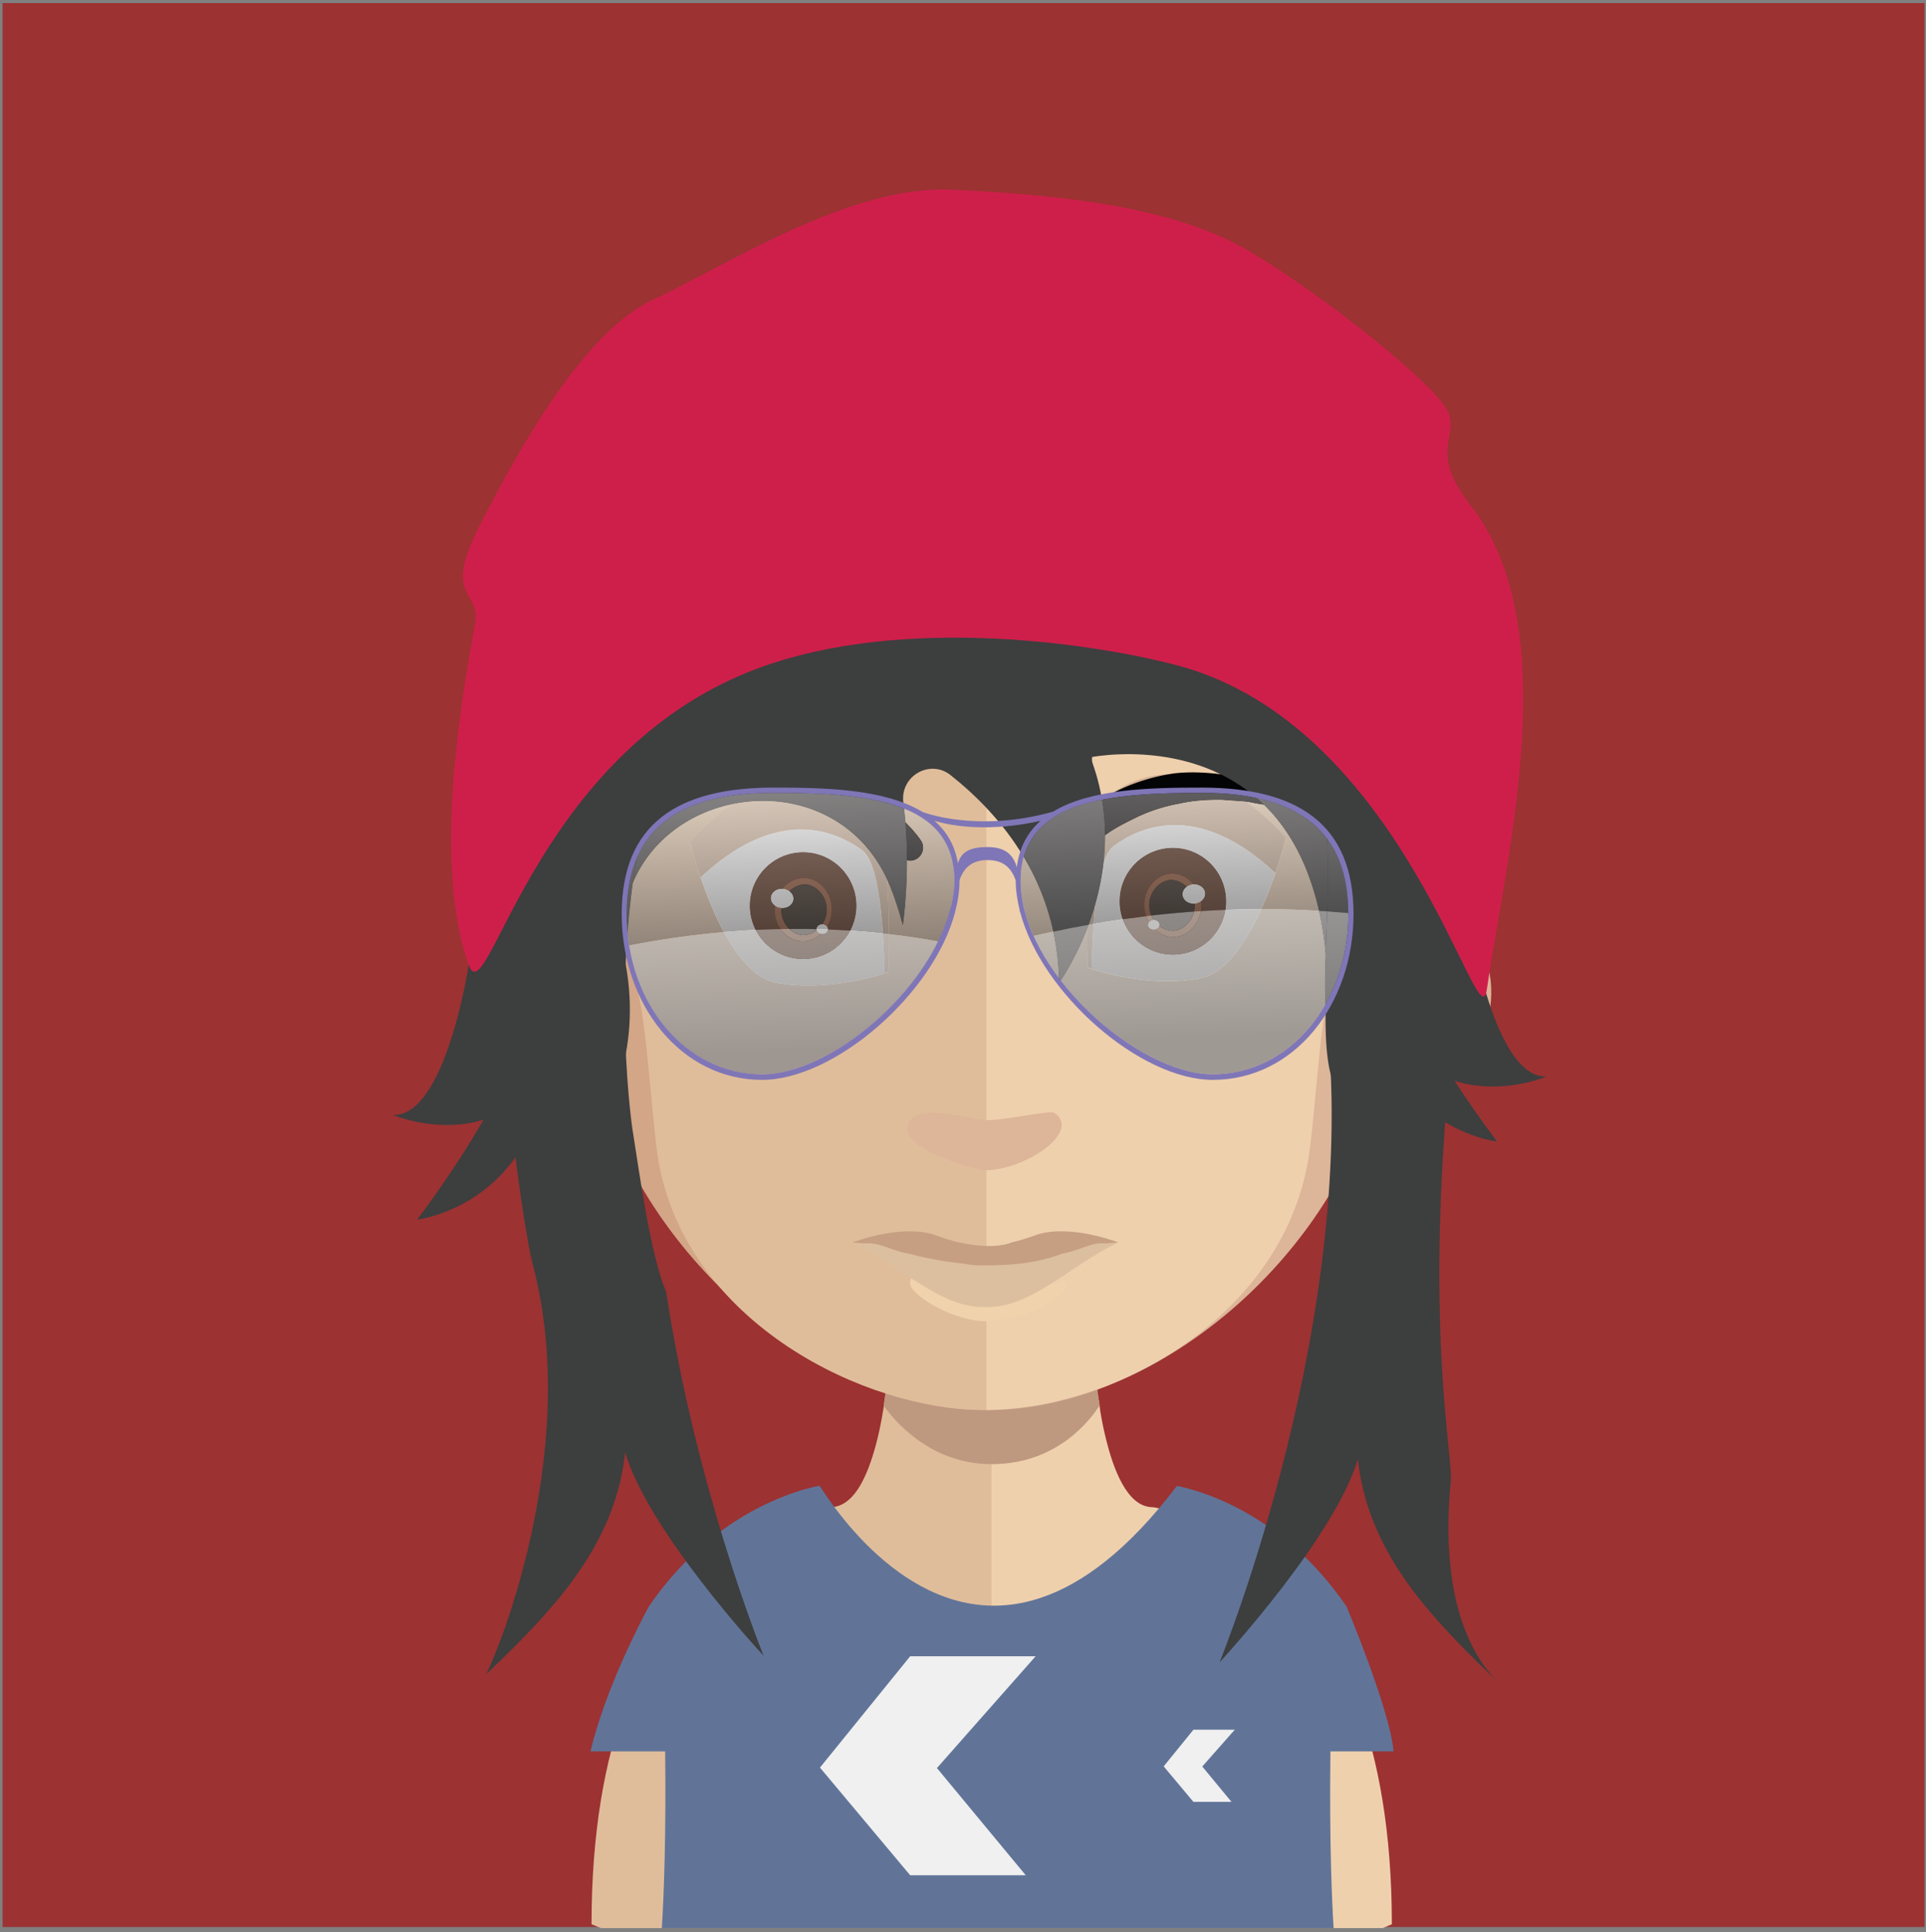 <svg viewBox="0 0 300 301" xmlns="http://www.w3.org/2000/svg" fill-rule="evenodd" clip-rule="evenodd" stroke-linejoin="round" stroke-miterlimit="1.414"><rect x="0" y="0" width="300" height="301" fill="#808080" stroke="none"/><path fill="#9c3232" fill-rule="nonzero" d="M.399.48H299.77v299.7H.399z"/><path d="M154.34 187.73v112.62H93.62c-.99-.39-1.48-.59-1.48-.59 0-14.38 2.1-25.59 5.3-34.33 7.73-21.09 21.88-27.79 28.4-29.81 2.13-.67 3.45-.83 3.45-.83.23 0 .45-.02.67-.05 1.91-.31 3.46-1.98 4.71-4.64.92-1.97 1.7-4.49 2.33-7.4.25-1.14.45-2.29.65-3.53.29-2.08.58-4.26.84-6.54.09-1.39.24-2.73.39-4.17.54-6.89.69-14.43.69-21.57 0 0 8.16.84 14.77.84z" fill="#e0bd9a" fill-rule="nonzero"/><path d="M216.8 299.76s-.54.2-1.43.59h-61.03V187.73h.15c6.57 0 14.83-.84 14.83-.84 0 7.09.14 14.53.69 21.42.15 1.35.3 2.73.39 4.07.25 2.38.55 4.61.89 6.7v.04c.1.95.3 1.79.45 2.68.6 2.93 1.33 5.51 2.2 7.57 1.1 2.58 2.42 4.37 4.03 5.08.52.23 1.06.34 1.63.34 0 0 2.34.29 5.84 1.66 7.15 2.81 19.16 10.18 26.05 28.98 3.21 8.74 5.31 19.95 5.31 34.33z" fill="#efd0ad" fill-rule="nonzero"/><clipPath id="a"><path d="M137.64 208.18h33.65v19.9h-33.65z"/></clipPath><g clip-path="url(#a)"><path d="M171.29 218.87v.05c-1.53 2.36-6.67 9.16-16.85 9.16h-.09c-9.64-.05-15.27-7.05-16.71-9.12.3-2.06.6-4.23.84-6.5.1-1.33.25-2.71.4-4.14 4.69 1.19 9.83 1.92 15.27 2.02h.2c5.63-.1 10.82-.88 15.66-2.17.15 1.34.3 2.71.4 4.04.24 2.37.54 4.59.88 6.66z" fill="#be987f" fill-rule="nonzero"/></g><path d="M153.65 59.39c-64.33 0-64.68 53.95-61.81 89.27-4.4-8.37-17.49-5.81-16.41 7.39 1.04 12.71 19.75 19.19 19.22 17.79 9.75 26.12 35.53 45.81 59 45.81h.5V59.39h-.5z" fill="#d2a686" fill-rule="nonzero"/><path d="M79.53 150.48c3.17-5.12 8.11-2.9 9.29-1.77 1.29 1.23 2.33 2.81 1.54 5.81-.45 1.73-2.23 1.88-1.83 4.44.49 2.9 1.83 3.05 2.62 3.74.74.64 1.68 1.14 2.12 2.37.5 1.23.54 2.51.3 3.64-.5 2.07-3.51.4-5.54-.49-1.33-.64-5.58-4.24-6.67-5.42-2.67-3.05-3.95-8.97-1.83-12.32z" fill="#ac8774" fill-rule="nonzero"/><path d="M154 59.39c64.34 0 64.68 53.95 61.87 89.27 4.39-8.37 17.44-5.81 16.35 7.39-.99 12.71-19.73 19.19-19.22 17.79-9.49 26.12-35.53 45.81-59 45.81h-.35l-.14-160.26h.49z" fill="#ddb598" fill-rule="nonzero"/><path d="M228.12 150.48c-3.16-5.12-8.05-2.9-9.29-1.77-1.28 1.23-2.27 2.81-1.53 5.81.44 1.73 2.22 1.88 1.83 4.44-.5 2.9-1.83 3.05-2.57 3.74-.74.64-1.73 1.14-2.18 2.37-.44 1.23-.54 2.51-.29 3.64.49 2.07 3.5.4 5.53-.49 1.38-.64 5.58-4.24 6.67-5.42 2.72-3.05 3.95-8.97 1.83-12.32z" fill="#ac8774" fill-rule="nonzero"/><path d="M153.15 74.61c-21.15 0-36.67 6.16-46.01 18.28-13.09 17-12.6 42.91-7.8 61.53 1.48 5.72 2.27 21.04 3.26 26.66 4.59 25.17 32.31 38.57 50.55 38.57h.49V74.61h-.49z" fill="#e0bd9a" fill-rule="nonzero"/><path d="M199.1 92.94c-9.29-12.07-24.61-18.23-45.46-18.33v145.04c20.85-.24 45.81-14.92 50.06-38.57 1.04-5.62 1.78-20.94 3.26-26.66 4.84-18.57 5.34-44.43-7.86-61.48z" fill="#efd0ad" fill-rule="nonzero"/><path d="M150.27 193.94c-.1-.02-.2-.04-.31-.06.1.02.19.04.31.06zm-.79-.17c-.09-.03-.18-.05-.27-.08l-.01.01s.11.02.28.07z" fill="#bc917b" fill-rule="nonzero"/><path d="M141.37 176.16c-.25-5.02 9.17-1.84 12.28-1.68 2.46.13 9.92-1.58 10.56-1.14 4.4 2.97-4.65 8.96-10.72 8.96-1.61 0-11.98-3.12-12.12-6.14z" fill="#ddb598" fill-rule="nonzero"/><path d="M135.68 74.97l-.27.27.05.09c.09-.13.13-.27.22-.36z" fill="#432e1b" fill-rule="nonzero"/><path d="M150.44 191c-.1-.02-.2-.04-.31-.07.1.03.19.05.31.07zm-.8-.18c-.1-.02-.19-.05-.28-.08l-.01.01s.11.03.29.07z" fill="#ba907b" fill-rule="nonzero"/><path d="M107.49 131.22s4.91 20.2 13.33 21.85c8.43 1.65 17.55-1.63 17.55-1.63s.87-23.74-3.44-26.84c-4.31-3.11-14.25-7.61-27.44 6.62z" fill="#fff" fill-rule="nonzero"/><path d="M138.38 151.38s-.19.05-.62.24c-.11-7.28-.78-17.29-3.48-19.2-4-2.94-13.05-7.08-25.14 4.24-1.09-3.13-1.64-5.5-1.64-5.5 13.21-14.26 23.16-9.77 27.43-6.65 4.32 3.11 3.45 26.87 3.45 26.87z" fill="#d6b496" fill-rule="nonzero"/><path d="M133.39 141.09c0 4.6-3.71 8.32-8.29 8.32-4.58 0-8.3-3.72-8.3-8.32 0-4.59 3.72-8.32 8.3-8.32s8.29 3.73 8.29 8.32z" fill="#482315" fill-rule="nonzero"/><path d="M124.71 146.63c-2.39-.19-4.23-2.62-4.01-5.28.21-2.67 2.42-4.75 4.82-4.55 2.39.19 4.23 2.62 4.02 5.28-.22 2.67-2.43 4.76-4.83 4.55z" fill="#7e3a22" fill-rule="nonzero"/><path d="M124.92 145.67c-1.67-.14-3.4-1.97-3.21-4.23.18-2.27 2.19-3.8 3.85-3.66 1.67.14 3.4 1.98 3.21 4.24-.18 2.26-2.19 3.79-3.85 3.65z" fill="#211a10" fill-rule="nonzero"/><path d="M123.57 140.1c-.07.81-.91 1.41-1.86 1.33-.96-.08-1.69-.81-1.62-1.62.07-.82.9-1.42 1.86-1.34.96.08 1.68.81 1.62 1.63zm5.38 4.72c-.04.41-.46.71-.93.67-.48-.04-.84-.41-.81-.81.03-.41.45-.71.93-.67.48.04.84.4.81.81z" fill="#fff" fill-rule="nonzero"/><path d="M150.57 193.38c-.1-.02-.2-.04-.31-.06.11.02.2.04.31.06zm-.8-.18c-.1-.02-.18-.05-.28-.08l-.01.01s.11.03.29.07z" fill="#ba907b" fill-rule="nonzero"/><path d="M150.2 192.81zm-.87-.19c-.1-.03-.19-.06-.29-.08h-.01l.3.08zm.62-.65zm-.86-.2c-.11-.02-.2-.05-.3-.08l-.01.01s.11.03.31.07zm1.63.08zm-.83-.18l-.29-.09-.01.01.3.08z" fill="#bc917b" fill-rule="nonzero"/><path d="M200.3 130.54s-4.91 20.19-13.33 21.84c-8.43 1.65-17.55-1.63-17.55-1.63s-.87-23.73 3.44-26.84c4.31-3.11 14.25-7.61 27.44 6.63z" fill="#fff" fill-rule="nonzero"/><path d="M169.41 150.69s.19.06.62.24c.11-7.28.78-17.28 3.48-19.2 4-2.94 13.05-7.08 25.13 4.24 1.1-3.12 1.65-5.5 1.65-5.5-13.21-14.26-23.16-9.77-27.44-6.65-4.32 3.11-3.44 26.87-3.44 26.87z" fill="#d6b496" fill-rule="nonzero"/><path d="M174.4 140.41c0 4.59 3.71 8.32 8.29 8.32 4.58 0 8.29-3.73 8.29-8.32 0-4.6-3.71-8.32-8.29-8.32-4.58 0-8.29 3.72-8.29 8.32z" fill="#482315" fill-rule="nonzero"/><path d="M183.07 145.95c2.4-.2 4.24-2.63 4.02-5.29-.21-2.67-2.42-4.75-4.82-4.55-2.39.2-4.23 2.62-4.02 5.28.22 2.67 2.43 4.76 4.82 4.56z" fill="#7e3a22" fill-rule="nonzero"/><path d="M182.87 144.99c1.67-.15 3.4-1.98 3.21-4.24-.19-2.27-2.19-3.8-3.85-3.66-1.67.14-3.4 1.98-3.21 4.24.18 2.27 2.19 3.79 3.85 3.66z" fill="#211a10" fill-rule="nonzero"/><path d="M184.22 139.41c.07.82.9 1.41 1.86 1.34.96-.09 1.68-.82 1.62-1.63-.07-.82-.9-1.42-1.86-1.34-.96.08-1.69.81-1.62 1.63zm-5.38 4.73c.04.4.45.7.93.66.48-.04.84-.41.81-.81-.03-.41-.45-.71-.93-.67-.48.04-.84.41-.81.82z" fill="#fff" fill-rule="nonzero"/><path d="M143.43 130.9c-.06-.1-1.59-2.43-4.72-4.83-1.96-1.51-3.88-2.66-5.87-3.51a30.429 30.429 0 0 0-7.55-2.09c-2.28-.25-4.81-.19-7.77.21-2.25.43-4.45 1.1-6.32 1.93-1.33.46-2.38 1.11-3.22 1.62-.33.2-.62.38-.92.54l-4.02 2.54 4.64-1.09c.21-.05.45-.12.7-.18.96-.26 2.15-.58 3.55-.78.33-.05.66-.12 1-.18.59-.12 1.19-.24 1.82-.27.71-.05 1.43-.1 2.18-.16l.98-.07c2.57-.03 4.74.17 6.66.61 2.11.37 4.28 1.05 6.26 1.97 1.88.9 3.68 1.79 5.08 2.83 2.83 1.89 4.41 3.48 4.42 3.49.39.4.91.6 1.44.6.38 0 .76-.11 1.09-.33.94-.61 1.2-1.88.61-2.79l-.04-.06zm57.7-6.14c-.27-.15-.56-.33-.89-.53-.84-.51-1.89-1.16-3.18-1.6-1.91-.85-4.11-1.52-6.39-1.95-2.93-.4-5.46-.47-7.75-.21-2.51.35-5.12 1.07-7.54 2.09-1.97.84-3.94 2.02-5.87 3.51-3.07 2.36-4.6 4.65-4.71 4.82l-.03.05c-.52.8-.41 1.87.26 2.54.38.39.89.6 1.43.6.54 0 1.05-.21 1.43-.6l.01-.02c.15-.14 1.68-1.64 4.43-3.49 1.38-1.01 3.18-1.91 5.05-2.81 2-.92 4.16-1.6 6.3-1.97 1.9-.44 4.07-.63 6.6-.61l1.03.08c.74.05 1.46.1 2.17.15.62.03 1.22.15 1.81.27.34.06.67.13 1 .18 1.4.2 2.59.52 3.55.78.26.06.49.13.71.18l4.64 1.09-4.06-2.55z" fill="#030405" fill-rule="nonzero"/><path d="M149.12 195.77c-.11-.02-.22-.04-.33-.07.11.03.2.05.33.07zm-.84-.18c-.1-.03-.2-.06-.29-.09l-.01.01.3.08z" fill="#be927b" fill-rule="nonzero"/><path d="M141.75 199.94c-.24-3.25 9.02.68 12.06.78 2.43.08 9.71-.49 10.39-.74 5.09-1.91-.28 5.42-10.54 5.81-4.7.19-11.77-3.88-11.91-5.85z" fill="#f0d2ad" fill-rule="nonzero"/><path d="M171.9 193.68c-2.51-.12-5.09 1.98-8.12 1.66-.12-.06-.18-.06-.31-.06-.7-.13-1.39 0-2.14.18-.94.2-1.89.58-2.77.89-1.51.49-3.22.89-4.97.75v.01l-.1-.01-.09.01v-.01c-1.76.14-3.46-.26-4.97-.75-.89-.31-1.83-.69-2.77-.89-.76-.18-1.45-.31-2.14-.18-.13 0-.19 0-.31.06-3.03.32-5.61-1.78-8.12-1.66-.7.06-1.71-.12-2.27-.12.12.06.25.12.38.18 7.17 3.51 13.35 10.07 20.2 9.86h.19c6.85.21 13.03-6.35 20.2-9.86.13-.06.25-.12.38-.18-.57 0-1.57.18-2.27.12z" fill="#dcbf9e" fill-rule="nonzero"/><path d="M174.01 193.48s-7.29-2.81-12.47-1.16c0 0-1.93.75-3.93 1.21-1.22.48-2.69.61-4.12.56-1.09-.05-2.12-.19-2.97-.33-.29-.05-.57-.11-.86-.17-.12-.02-.22-.04-.32-.07-.18-.04-.35-.07-.52-.12-.19-.04-.3-.07-.3-.07l.01-.01c-1.66-.45-3.08-1-3.08-1-5.18-1.65-12.47 1.16-12.47 1.16l-.16.08c.56 0 1.57.18 2.27.12 2.51-.12 5.09 1.98 8.12 1.66.12-.06.18-.06.31-.06.69-.13 1.38 0 2.14.18.94.2 1.88.58 2.77.89 1.51.49 3.21.89 4.97.75v.01l.09-.01.1.01v-.01c1.75.14 3.46-.26 4.97-.75.88-.31 1.83-.69 2.77-.89.75-.18 1.44-.31 2.14-.18.13 0 .19 0 .31.06 3.03.32 5.61-1.78 8.12-1.66.7.06 1.7-.12 2.27-.12l-.16-.08z" fill="#c69f83" fill-rule="nonzero"/><path d="M141.26 195.19c.13.04 13.65 4.17 24.22.09l-1.21-.82h-14.3l-8.71.73z" fill="#c69f83" fill-rule="nonzero"/><path d="M207.23 272.82h9.84c-.6-6.57-7.34-22.59-7.34-22.59-.69-1-1.38-1.94-2.09-2.84-9.64-12.22-21.04-15.27-24.32-15.92-7.58 9.99-14.7 15.25-21.17 17.42-17.49 5.88-30.23-10.8-34.49-17.45-1.28.24-4.01.89-7.46 2.45-5.52 2.47-12.88 7.24-19.12 16.34 0 0-.06.1-.16.29-1.01 1.87-6.61 12.51-8.95 22.3h11.64c.15 12.83-.19 22.35-.52 27.53h104.64c-.15-2.32-.29-5.51-.4-9.47-.13-4.89-.19-10.97-.1-18.06z" fill="#617498" fill-rule="nonzero"/><path d="M204.03 84.22c-14.31-13.87-35.34-20.61-35.34-20.61l5.83 5.01c-3.49-2.45-9.71-5.85-20.09-8.85-14.78-4.26-24.35.49-24.35.49s7.74-.24 11.51 2.54c-3.72-1.48-10.14-2-20.9 2.06-21.03 7.93-20.65 22.13-35.28 26.49-.86.26-1.68.48-2.48.68-4.64 1.13-4 8.02.78 8.13.14.01.28.01.42.01 1.86 0 2.05-.04 2.06-.05-.01.04-4.32 10.79-5.15 18.81-.85 8.2 1.8 13.82 2.61 29.17.7 13.11 4.5 6.38 9.02 16.05 1.53 3.25.23 9.51.23 9.51 1.68.39 7.44-10.49 4.28-24.83-.18-.85-.27-1.91-.25-3.13.32-23.22 33.06-29.11 41.73-7.57.73 1.83 1.39 3.84 1.97 6.07 0 0 1.41-9.12.08-19.18-.54-4.12 4.14-6.83 7.36-4.27 8.1 6.42 16.69 16.87 16.88 32.41 0 0 11.67-15.98 5.25-34.22-.13-.37-.13-.71-.08-1.02 0 0 1.53-.29 3.9-.4 7.25-.34 22.7 1.13 29.44 17.93 1.77 4.42 2.99 9.78 3.23 16.57l.01-.02c-1.15 18.32 2.38 18.23 2.38 18.23 1.26 0-.09-6.33 4.12-10.69 4.2-4.36 10.62-19.06 10.62-33.72 0-14.68-5.49-27.72-19.79-41.6z" fill="#3d3e3e" fill-rule="nonzero"/><path d="M225.97 230.82c-2.23 22.86 6.51 30.18 7.22 31.03-.89-.85-8.36-7.71-13.21-14.21-5.45-7.33-7.8-14-8.47-20.34-3.67 12.15-20.48 30.49-21.55 31.66.75-1.89 21.87-54.41 16.63-100.75-1.64-14.52 7.38-48.64-18.96-68.51-12.43-4.45-21.5-7.32-34.55-7.4-34.34-.02-47.97 23.4-53.03 46.81-5.14 23.78-1.42 47.57-1.54 46.79 1.1 6.83 2.77 19.5 5.26 25.39 4.63 30.46 14.68 55.38 15.18 56.65-1.07-1.14-17.92-19.49-21.58-31.68-.68 6.37-2.99 12.99-8.46 20.34-4.82 6.5-12.35 13.39-13.23 14.24.71-.85 15.28-33.97 7.27-64.03-1.01-3.77-4.07-23.83-4.33-36.83-.26-12.67-3.72-15.31-.18-33.47 0-13.27 5.57-79.92 76.36-79.92 34.95 0 54.04 17.17 64.35 35.99 10.37 18.86 11.98 39.37 11.98 45.97-12.04 66.99-4.64 97.21-5.16 102.27z" fill="#3d3e3e" fill-rule="nonzero"/><path d="M73.01 150.31s-3.61 23.77-11.8 23.36c0 0 22.07 9.58 28.69-18.42 0 0 0-26.12-16.89-4.94zm156.09-5.99s3.61 23.77 11.81 23.36c0 0-22.07 9.58-28.69-18.42 0 0 0-26.12 16.88-4.94z" fill="#3d3e3e" fill-rule="nonzero"/><path d="M85.85 145.7s.19 16.14-20.86 44.28c0 0 20.11-2.23 20.84-28.52.01-.36.02-.73.02-1.1.19-27.32 0-14.66 0-14.66zm126.46-12.15s-.19 16.13 20.86 44.27c0 0-20.11-2.23-20.84-28.51-.01-.37-.02-.73-.02-1.1-.19-27.33 0-14.66 0-14.66z" fill="#3d3e3e" fill-rule="nonzero"/><path d="M73.01 150.31c-4.14-11.69-3.4-29.7.97-53.01 1.05-5.6-5.25-3.78.76-15.49 6.01-11.72 16.15-30.13 27.05-35.16 10.9-5.01 30.42-17.89 46.57-17.1 16.15.79 34.18 2.46 46.21 9.57 12.02 7.12 28.55 20.51 30.8 24.7 2.25 4.18-3.15 6.16 3.68 14.89 14.72 18.83 5.79 53.57 2.53 75.51-1.31 8.78-12.69-41.23-48.28-50.59-14.27-3.74-45.47-8.09-67.89 1.54-32.79 14.06-39.57 53.12-42.4 45.14z" fill="#ce1f4a" fill-rule="nonzero"/><path d="M98.01 147.28c-.11-.65-.2-1.32-.26-1.99.19-2.52.46-5.12.82-7.75 2.83-6.71 8.94-10.98 15.66-12.33-2.13 1.47-4.38 3.41-6.73 5.95 0 0 0 .02.01.04l-.02.02s1.87 7.7 5.28 13.98c-5.04.43-9.97 1.15-14.76 2.08zm48.2-.61c-2.6-.47-5.19-.86-7.76-1.15-.01-2.52-.09-5.57-.3-8.57.17.38.34.78.51 1.18.73 1.83 1.39 3.84 1.97 6.07 0 0 .66-4.27.65-10.18a1.993 1.993 0 0 0 1.58-.27c.94-.61 1.2-1.88.61-2.79l-.04-.06c-.04-.07-.83-1.26-2.39-2.8-.06-.71-.13-1.42-.21-2.13 4.74 1.91 7.82 5.29 7.82 11.24 0 3.11-.9 6.33-2.44 9.46z" fill="url(#b)"/><path d="M137.52 145.41c-1.7-.18-3.4-.33-5.08-.44.61-1.16.95-2.48.95-3.88 0-4.59-3.71-8.32-8.29-8.32-4.58 0-8.3 3.73-8.3 8.32 0 1.36.33 2.64.9 3.77-1.65.08-3.3.2-4.93.34-3.41-6.28-5.28-13.98-5.28-13.98l.02-.02c.08.34.62 2.58 1.63 5.46 6.07-5.68 11.37-7.47 15.65-7.47 4.25 0 7.5 1.76 9.49 3.23 1.98 1.4 2.87 7.15 3.24 12.99z" fill="url(#c)"/><path d="M138.45 145.52c-.31-.04-.62-.07-.93-.11-.37-5.84-1.26-11.59-3.24-12.99-1.99-1.47-5.24-3.23-9.49-3.23-4.28 0-9.58 1.79-15.65 7.47a57.507 57.507 0 0 1-1.63-5.46c-.01-.02-.01-.04-.01-.04 2.35-2.54 4.6-4.48 6.73-5.95 1.51-.3 3.06-.46 4.61-.46 7.71 0 15.42 3.84 19.31 12.2.21 3 .29 6.05.3 8.57z" fill="url(#d)"/><path d="M132.44 144.97c-1.17-.07-2.33-.13-3.49-.18 0-.16-.05-.31-.15-.43.41-.67.67-1.45.74-2.28.21-2.66-1.63-5.09-4.02-5.28-.11-.01-.22-.02-.32-.02-1.29 0-2.5.65-3.35 1.68h-.07c-.89 0-1.63.58-1.69 1.35-.04.49.21.96.64 1.27-.02.08-.03.17-.03.27-.1 1.24.24 2.44.89 3.38-1.3.02-2.6.07-3.89.13a8.35 8.35 0 0 1-.9-3.77c0-4.59 3.72-8.32 8.3-8.32s8.29 3.73 8.29 8.32c0 1.4-.34 2.72-.95 3.88z" fill="url(#e)"/><path d="M121.59 144.73c-.65-.94-.99-2.14-.89-3.38 0-.1.01-.19.03-.27.27.19.6.32.98.35v.01c-.11 1.31.43 2.49 1.24 3.27-.46 0-.91.01-1.36.02zm7.21-.37a.901.901 0 0 0-.66-.35h-.08c.39-.56.65-1.23.71-1.99.19-2.26-1.54-4.1-3.21-4.24-.07-.01-.14-.01-.21-.01-.83 0-1.71.39-2.41 1.06-.27-.2-.61-.33-.99-.36-.03 0-.07 0-.1-.01.85-1.03 2.06-1.68 3.35-1.68.1 0 .21.01.32.02 2.39.19 4.23 2.62 4.02 5.28-.07.83-.33 1.61-.74 2.28z" fill="url(#f)"/><path d="M127.21 144.74c-1.03-.03-2.05-.04-3.07-.04-.4 0-.8 0-1.19.01a4.081 4.081 0 0 1-1.24-3.27v-.01c.05.01.11.01.17.01.88 0 1.63-.57 1.69-1.34.04-.5-.21-.96-.63-1.27.7-.67 1.58-1.06 2.41-1.06.07 0 .14 0 .21.01 1.67.14 3.4 1.98 3.21 4.24-.06.76-.32 1.43-.71 1.99h-.01c-.44 0-.81.29-.84.67 0 .02-.01.04 0 .06z" fill="url(#g)"/><path d="M121.88 141.44c-.06 0-.12 0-.17-.01-.38-.03-.71-.16-.98-.35-.43-.31-.68-.78-.64-1.27.06-.77.8-1.35 1.69-1.35h.07c.03.01.07.01.1.01.38.03.72.16.99.36.42.31.67.77.63 1.27-.06.77-.81 1.34-1.69 1.34z" fill="url(#h)"/><path d="M128.95 144.79c-.58-.02-1.16-.04-1.74-.05-.01-.02 0-.04 0-.06.03-.38.4-.67.84-.67h.09c.28.02.52.16.66.35.1.12.15.27.15.43z" fill="url(#i)"/><path d="M141.77 134.08c-.17 0-.33-.02-.49-.06 0-1.84-.07-3.84-.24-5.92 1.56 1.54 2.35 2.73 2.39 2.8l.04.06c.59.91.33 2.18-.61 2.79-.33.22-.71.33-1.09.33z" fill="url(#j)"/><path d="M140.63 144.2c-.58-2.23-1.24-4.24-1.97-6.07-.17-.4-.34-.8-.51-1.18-3.89-8.36-11.6-12.2-19.31-12.2-1.55 0-3.1.16-4.61.46-6.72 1.35-12.83 5.62-15.66 12.33.18-1.27.37-2.54.59-3.82 2.91-6.86 9.94-10.21 21.28-10.21 7.56 0 15.04.29 20.39 2.46.08.71.15 1.42.21 2.13.17 2.08.24 4.08.24 5.92.01 5.91-.65 10.18-.65 10.18z" fill="url(#k)"/><path d="M97.75 145.29c-.09-.95-.14-1.93-.14-2.91 0-3.34.52-6.22 1.55-8.66-.22 1.28-.41 2.55-.59 3.82-.36 2.63-.63 5.23-.82 7.75z" fill="url(#l)"/><path d="M161.01 145.8c-1.28-2.85-2.03-5.77-2.03-8.59 0-1.37.17-2.6.48-3.71 2.02 3.4 3.65 7.27 4.6 11.63-1.03.22-2.04.44-3.05.67zm44.43-3.91c-2.96-.19-5.9-.27-8.81-.27h-.18c2.5-5.53 3.85-11.08 3.85-11.08-.01-.01-.01-.02-.02-.02.01-.03.01-.05.01-.05-2.18-2.35-4.27-4.19-6.25-5.61.42.05.84.13 1.25.22.34.06.67.13 1 .18.2.03.39.06.58.09 2.58 2.52 4.87 5.81 6.59 10.1a42.11 42.11 0 0 1 1.98 6.44z" fill="url(#m)"/><path d="M170.32 143.92c.08-1.02.17-2.04.28-3.02.57-2.01 1.04-4.21 1.3-6.55.43-1.24.96-2.16 1.61-2.62 1.99-1.46 5.24-3.23 9.49-3.23 4.28 0 9.58 1.79 15.64 7.47 1.02-2.88 1.56-5.11 1.64-5.45.01 0 .01.01.02.02 0 0-1.35 5.55-3.85 11.08-1.87 0-3.73.04-5.57.11.07-.43.1-.87.1-1.32 0-4.6-3.71-8.32-8.29-8.32-4.58 0-8.29 3.72-8.29 8.32 0 .98.17 1.92.48 2.79-1.53.22-3.05.46-4.56.72z" fill="url(#n)"/><path d="M169.57 144.06c.36-.99.71-2.05 1.03-3.16-.11.98-.2 2-.28 3.02-.25.05-.5.09-.75.14zm29.07-8.09c-6.06-5.68-11.36-7.47-15.64-7.47-4.25 0-7.5 1.77-9.49 3.23-.65.46-1.18 1.38-1.61 2.62.15-1.37.23-2.78.23-4.24.06-.04.13-.09.2-.14 1.38-1.01 3.18-1.91 5.05-2.81 2-.92 4.16-1.6 6.3-1.97 1.78-.42 3.8-.61 6.14-.61h.46l1.03.08c.74.05 1.46.1 2.17.15.19.01.37.02.56.05 1.98 1.42 4.07 3.26 6.25 5.61 0 0 0 .02-.01.05-.08.34-.62 2.57-1.64 5.45z" fill="url(#o)"/><path d="M174.88 143.2a8.3 8.3 0 0 1-.48-2.79c0-4.6 3.71-8.32 8.29-8.32 4.58 0 8.29 3.72 8.29 8.32 0 .45-.03.89-.1 1.32-1.29.05-2.57.12-3.84.2.07-.41.09-.84.05-1.27l-.03-.27c.42-.31.68-.77.64-1.27-.07-.77-.8-1.35-1.69-1.35-.03 0-.05.01-.08.01-.84-1.03-2.05-1.68-3.34-1.68-.1 0-.21 0-.32.01-2.39.2-4.23 2.62-4.02 5.28.04.47.14.91.29 1.33-1.23.15-2.45.31-3.66.48z" fill="url(#p)"/><path d="M178.54 142.72a5.25 5.25 0 0 1-.29-1.33c-.21-2.66 1.63-5.08 4.02-5.28.11-.01.22-.01.32-.01 1.29 0 2.5.65 3.34 1.68h-.09a2 2 0 0 0-.99.36c-.7-.67-1.59-1.06-2.41-1.06-.08 0-.15 0-.21.01-1.67.14-3.4 1.98-3.21 4.24.03.47.15.9.32 1.29-.27.03-.54.07-.8.1zm7.45-.72c.09-.39.13-.82.09-1.25.37-.04.71-.17.98-.36l.03.27c.04.43.02.86-.05 1.27-.35.02-.7.05-1.05.07z" fill="url(#q)"/><path d="M179.34 142.62c-.17-.39-.29-.82-.32-1.29-.19-2.26 1.54-4.1 3.21-4.24.06-.01.13-.01.21-.01.82 0 1.71.39 2.41 1.06-.42.31-.67.77-.63 1.27.06.77.81 1.34 1.69 1.34h.17c.04.43 0 .86-.09 1.25-2.24.16-4.46.37-6.65.62z" fill="url(#r)"/><path d="M185.91 140.75c-.88 0-1.63-.57-1.69-1.34-.04-.5.21-.96.63-1.27a2 2 0 0 1 .99-.36h.09c.03 0 .05-.01.08-.01.89 0 1.62.58 1.69 1.35.04.5-.22.96-.64 1.27-.27.19-.61.32-.98.36h-.17z" fill="url(#s)"/><path d="M172.13 130.11c-.01-1.79-.16-3.64-.48-5.54 4.62-.91 10.06-1.06 15.54-1.06 3.19 0 6.04.27 8.55.8.38.33.76.68 1.13 1.04-.19-.03-.38-.06-.58-.09-.33-.05-.66-.12-1-.18-.41-.09-.83-.17-1.25-.22-.19-.03-.37-.04-.56-.05-.71-.05-1.43-.1-2.17-.15l-1.03-.08h-.46c-2.34 0-4.36.19-6.14.61-2.14.37-4.3 1.05-6.3 1.97-1.87.9-3.67 1.8-5.05 2.81-.07.05-.14.1-.2.14z" fill="url(#t)"/><path d="M164.06 145.13c-.95-4.36-2.58-8.23-4.6-11.63 1.45-5.22 6.11-7.73 12.19-8.93.32 1.9.47 3.75.48 5.54 0 1.46-.08 2.87-.23 4.24-.26 2.34-.73 4.54-1.3 6.55a48.94 48.94 0 0 1-1.03 3.16c-1.86.33-3.7.68-5.51 1.07zm42.66-3.16c-.43-.03-.85-.06-1.28-.08a42.11 42.11 0 0 0-1.98-6.44c-1.72-4.29-4.01-7.58-6.59-10.1-.37-.36-.75-.71-1.13-1.04 4.95 1.06 8.59 3.16 10.96 6.33.18 3.94.13 7.76.02 11.33z" fill="url(#u)"/><path d="M210.02 142.24c-1.11-.1-2.21-.19-3.3-.27.11-3.57.16-7.39-.02-11.33 2.2 2.94 3.3 6.8 3.32 11.6z" fill="url(#v)"/><path d="M118.67 167.35c-10.38 0-18.79-8.49-20.66-20.07 4.79-.93 9.72-1.65 14.76-2.08 2.12 3.89 4.83 7.24 8.05 7.87 1.7.33 3.42.46 5.09.46 6.64 0 12.46-2.09 12.46-2.09v-.06h.01s.09-2.44.07-5.86c2.57.29 5.16.68 7.76 1.15-5.34 10.91-18.34 20.68-27.54 20.68z" fill="url(#w)"/><path d="M125.91 153.53c-1.67 0-3.39-.13-5.09-.46-3.22-.63-5.93-3.98-8.05-7.87 1.63-.14 3.28-.26 4.93-.34a8.295 8.295 0 0 0 7.4 4.55c3.18 0 5.95-1.8 7.34-4.44 1.68.11 3.38.26 5.08.44.14 2.13.21 4.26.24 6.21.37-.16.57-.22.61-.24v.06s-5.82 2.09-12.46 2.09z" fill="url(#x)"/><path d="M137.76 151.62c-.03-1.95-.1-4.08-.24-6.21.31.04.62.07.93.11.02 3.42-.07 5.86-.07 5.86h-.01c-.04.02-.24.08-.61.24z" fill="url(#y)"/><path d="M125.1 149.41c-3.23 0-6.03-1.85-7.4-4.55 1.29-.06 2.59-.11 3.89-.13.73 1.06 1.85 1.8 3.12 1.9.11.01.22.02.32.02 1.06 0 2.07-.45 2.87-1.18.04.01.08.02.12.02h.08c.44 0 .81-.29.85-.67v-.03c1.16.05 2.32.11 3.49.18a8.297 8.297 0 0 1-7.34 4.44z" fill="url(#z)"/><path d="M125.03 146.65c-.1 0-.21-.01-.32-.02-1.27-.1-2.39-.84-3.12-1.9.45-.01.9-.02 1.36-.02.57.55 1.28.9 1.97.96.07.01.14.01.21.01.71 0 1.46-.28 2.1-.79.07.28.33.51.67.58-.8.73-1.81 1.18-2.87 1.18z" fill="url(#A)"/><path d="M125.13 145.68c-.07 0-.14 0-.21-.01-.69-.06-1.4-.41-1.97-.96.39-.01.79-.01 1.19-.01 1.02 0 2.04.01 3.07.04 0 .05 0 .1.02.15-.64.51-1.39.79-2.1.79z" fill="url(#B)"/><path d="M128.1 145.49h-.08c-.04 0-.08-.01-.12-.02-.34-.07-.6-.3-.67-.58-.02-.05-.02-.1-.02-.15.58.01 1.16.03 1.74.05v.03c-.04.38-.41.67-.85.67z" fill="url(#C)"/><path d="M188.91 167.35c-7.41 0-17.33-6.39-23.67-14.61.69-1.03 2.5-3.93 4.1-8.07-.03 3.5.07 6.02.07 6.02h.01v.06s5.82 2.1 12.46 2.1c1.67 0 3.39-.14 5.09-.47 4-.78 7.21-5.76 9.48-10.76h.18c2.91 0 5.85.08 8.81.27.47 2.05.82 4.28 1.04 6.71-.1 2.92-.16 5.57-.03 7.85-3.76 6.62-10.14 10.9-17.54 10.9z" fill="url(#D)"/><path d="M181.88 152.85c-6.64 0-12.46-2.1-12.46-2.1v-.06c.04.02.23.08.61.24.04-2.19.12-4.62.29-7.01 1.51-.26 3.03-.5 4.56-.72 1.14 3.22 4.21 5.53 7.81 5.53 4.13 0 7.56-3.03 8.19-7 1.84-.07 3.7-.11 5.57-.11-2.27 5-5.48 9.98-9.48 10.76-1.7.33-3.42.47-5.09.47z" fill="url(#E)"/><path d="M170.03 150.93c-.38-.16-.57-.22-.61-.24h-.01s-.1-2.52-.07-6.02c.08-.2.15-.41.23-.61.25-.05.5-.09.75-.14-.17 2.39-.25 4.82-.29 7.01z" fill="url(#F)"/><path d="M182.69 148.73c-3.6 0-6.67-2.31-7.81-5.53 1.21-.17 2.43-.33 3.66-.48.11.33.27.65.44.95-.1.13-.15.3-.14.47.03.38.4.66.84.66h.09c.04 0 .08-.01.12-.02.79.74 1.8 1.18 2.86 1.18.11 0 .22 0 .32-.01 2.01-.17 3.63-1.9 3.97-4.02 1.27-.08 2.55-.15 3.84-.2-.63 3.97-4.06 7-8.19 7z" fill="url(#G)"/><path d="M182.75 145.96c-1.06 0-2.07-.44-2.86-1.18.34-.06.6-.29.67-.57.64.5 1.39.78 2.1.78h.21c1.34-.12 2.73-1.34 3.12-2.99.35-.02.7-.05 1.05-.07-.34 2.12-1.96 3.85-3.97 4.02-.1.01-.21.01-.32.01zm-3.77-2.29c-.17-.3-.33-.62-.44-.95.26-.03.53-.07.8-.1.11.25.24.48.39.7h-.08a.98.98 0 0 0-.67.35z" fill="url(#H)"/><path d="M182.66 144.99c-.71 0-1.46-.28-2.1-.78a.55.55 0 0 0 .02-.22c-.03-.38-.4-.67-.84-.67h-.01a4.33 4.33 0 0 1-.39-.7c2.19-.25 4.41-.46 6.65-.62-.39 1.65-1.78 2.87-3.12 2.99h-.21z" fill="url(#I)"/><path d="M179.68 144.8c-.44 0-.81-.28-.84-.66-.01-.17.04-.34.14-.47a.98.98 0 0 1 .67-.35h.09c.44 0 .81.29.84.67.01.07 0 .15-.02.22-.07.28-.33.51-.67.57-.04.01-.08.02-.12.02h-.09z" fill="url(#J)"/><path d="M164.93 152.34c-1.57-2.09-2.91-4.29-3.92-6.54 1.01-.23 2.02-.45 3.05-.67.49 2.27.79 4.67.87 7.21z" fill="url(#K)"/><path d="M165.24 152.74l-.31-.4c-.08-2.54-.38-4.94-.87-7.21 1.81-.39 3.65-.74 5.51-1.07-.08.2-.15.41-.23.61-1.6 4.14-3.41 7.04-4.1 8.07zm41.24-4.14c-.22-2.43-.57-4.66-1.04-6.71.43.02.85.05 1.28.08-.07 2.32-.17 4.55-.24 6.63z" fill="url(#L)"/><path d="M206.45 156.45c-.13-2.28-.07-4.93.03-7.85.07-2.08.17-4.31.24-6.63 1.09.08 2.19.17 3.3.27v.14c0 5.25-1.31 10.09-3.57 14.07z" fill="url(#M)"/><path d="M188.91 167.35c-11.8 0-29.93-16.19-29.93-30.14 0-12.66 13.96-13.7 28.21-13.7 15.33 0 22.83 6.16 22.83 18.87 0 13.99-9.26 24.97-21.11 24.97zm-35.1-35.4c-2.84 0-4.09.82-4.6 2.54-.48-2.84-1.77-4.99-3.66-6.63 6.67 1.98 14.16.56 16.53 0-1.98 1.77-3.31 4.09-3.7 7.24-.52-1.81-1.64-3.15-4.57-3.15zm-35.1 35.4c-11.84 0-21.1-10.98-21.1-24.97 0-12.71 7.5-18.87 22.83-18.87 14.3 0 28.21 1.04 28.21 13.7 0 1.25-.18 2.5-.43 3.74-.13.35-.22.69-.22.69-3.36 12.97-18.78 25.71-29.29 25.71zm68.48-44.66c-7.97 0-17.31.18-23.17 3.75-11.97 3.36-20.33.04-20.33.04-5.94-3.61-15.29-3.79-23.25-3.79-14.86 0-23.6 5.65-23.6 19.69 0 14.08 9.21 25.84 21.87 25.84 11.25 0 26.71-13.36 30.07-26.15v-.04c.43-1.64.68-3.27.68-4.82v-.09c.74-2.19 2.2-3.14 4.35-3.14 2.16 0 3.62.9 4.4 3.18v.05c0 1.51.26 3.1.64 4.69v.17h.05c3.35 12.79 18.77 26.15 30.01 26.15 12.71 0 21.92-11.76 21.92-25.84 0-14.04-8.74-19.69-23.64-19.69z" fill="#7f76b7" fill-rule="nonzero"/><path d="M141.77 292.12l-14.05-16.77 14.05-17.34h19.54l-15.37 17.41 13.83 16.7h-18zm44.12-11.43l-4.63-5.53 4.63-5.71h6.44l-5.06 5.73 4.55 5.51h-5.93z" fill="#f0f0f0" fill-rule="nonzero"/><defs><linearGradient id="b" x2="1" gradientUnits="userSpaceOnUse" gradientTransform="rotate(88.091 .34 122.129) scale(45.974)"><stop offset="0" stop-color="#efdecc"/><stop offset="1" stop-color="#5a4f47"/></linearGradient><linearGradient id="c" x2="1" gradientUnits="userSpaceOnUse" gradientTransform="rotate(88.091 .34 122.129) scale(45.974)"><stop offset="0" stop-color="#fff"/><stop offset="1" stop-color="#5f5d5d"/></linearGradient><linearGradient id="d" x2="1" gradientUnits="userSpaceOnUse" gradientTransform="rotate(88.091 .34 122.129) scale(45.974)"><stop offset="0" stop-color="#ead9ca"/><stop offset="1" stop-color="#584e46"/></linearGradient><linearGradient id="e" x2="1" gradientUnits="userSpaceOnUse" gradientTransform="rotate(88.091 .34 122.129) scale(45.974)"><stop offset="0" stop-color="#997f73"/><stop offset="1" stop-color="#26160f"/></linearGradient><linearGradient id="f" x2="1" gradientUnits="userSpaceOnUse" gradientTransform="rotate(88.091 .34 122.129) scale(45.974)"><stop offset="0" stop-color="#b8907c"/><stop offset="1" stop-color="#3e261c"/></linearGradient><linearGradient id="g" x2="1" gradientUnits="userSpaceOnUse" gradientTransform="rotate(88.091 .34 122.129) scale(45.974)"><stop offset="0" stop-color="#817873"/><stop offset="1" stop-color="#120e0a"/></linearGradient><linearGradient id="h" x2="1" gradientUnits="userSpaceOnUse" gradientTransform="rotate(88.091 .34 122.129) scale(45.974)"><stop offset="0" stop-color="#fff"/><stop offset="1" stop-color="#5f5d5d"/></linearGradient><linearGradient id="i" x2="1" gradientUnits="userSpaceOnUse" gradientTransform="rotate(88.091 .34 122.129) scale(45.974)"><stop offset="0" stop-color="#fff"/><stop offset="1" stop-color="#5f5d5d"/></linearGradient><linearGradient id="j" x2="1" gradientUnits="userSpaceOnUse" gradientTransform="rotate(88.091 .34 122.129) scale(45.974)"><stop offset="0" stop-color="#726f6f"/><stop offset="1" stop-color="#040505"/></linearGradient><linearGradient id="k" x2="1" gradientUnits="userSpaceOnUse" gradientTransform="rotate(88.091 .34 122.129) scale(45.974)"><stop offset="0" stop-color="#918e8e"/><stop offset="1" stop-color="#232424"/></linearGradient><linearGradient id="l" x2="1" gradientUnits="userSpaceOnUse" gradientTransform="rotate(88.091 .34 122.129) scale(45.974)"><stop offset="0" stop-color="#918e8e"/><stop offset="1" stop-color="#232424"/></linearGradient><linearGradient id="m" x2="1" gradientUnits="userSpaceOnUse" gradientTransform="rotate(88.091 32.05 152.803) scale(45.975)"><stop offset="0" stop-color="#f9e8d6"/><stop offset="1" stop-color="#5d534b"/></linearGradient><linearGradient id="n" x2="1" gradientUnits="userSpaceOnUse" gradientTransform="rotate(88.091 32.05 152.803) scale(45.975)"><stop offset="0" stop-color="#fff"/><stop offset="1" stop-color="#5f5d5d"/></linearGradient><linearGradient id="o" x2="1" gradientUnits="userSpaceOnUse" gradientTransform="rotate(88.091 32.05 152.803) scale(45.975)"><stop offset="0" stop-color="#ead9ca"/><stop offset="1" stop-color="#584e46"/></linearGradient><linearGradient id="p" x2="1" gradientUnits="userSpaceOnUse" gradientTransform="rotate(88.091 32.05 152.803) scale(45.975)"><stop offset="0" stop-color="#997f73"/><stop offset="1" stop-color="#26160f"/></linearGradient><linearGradient id="q" x2="1" gradientUnits="userSpaceOnUse" gradientTransform="rotate(88.091 32.05 152.803) scale(45.975)"><stop offset="0" stop-color="#b8907c"/><stop offset="1" stop-color="#3e261c"/></linearGradient><linearGradient id="r" x2="1" gradientUnits="userSpaceOnUse" gradientTransform="rotate(88.091 32.05 152.803) scale(45.975)"><stop offset="0" stop-color="#817873"/><stop offset="1" stop-color="#120e0a"/></linearGradient><linearGradient id="s" x2="1" gradientUnits="userSpaceOnUse" gradientTransform="rotate(88.091 32.05 152.803) scale(45.975)"><stop offset="0" stop-color="#fff"/><stop offset="1" stop-color="#5f5d5d"/></linearGradient><linearGradient id="t" x2="1" gradientUnits="userSpaceOnUse" gradientTransform="rotate(88.091 32.05 152.803) scale(45.975)"><stop offset="0" stop-color="#726f6f"/><stop offset="1" stop-color="#040505"/></linearGradient><linearGradient id="u" x2="1" gradientUnits="userSpaceOnUse" gradientTransform="rotate(88.091 32.05 152.803) scale(45.975)"><stop offset="0" stop-color="#918e8e"/><stop offset="1" stop-color="#232424"/></linearGradient><linearGradient id="v" x2="1" gradientUnits="userSpaceOnUse" gradientTransform="rotate(88.091 32.05 152.803) scale(45.975)"><stop offset="0" stop-color="#918e8e"/><stop offset="1" stop-color="#232424"/></linearGradient><linearGradient id="w" x2="1" gradientUnits="userSpaceOnUse" gradientTransform="rotate(88.091 .34 122.129) scale(45.974)"><stop offset="0" stop-color="#ebe4da"/><stop offset="1" stop-color="#9e9690"/></linearGradient><linearGradient id="x" x2="1" gradientUnits="userSpaceOnUse" gradientTransform="rotate(88.091 .34 122.129) scale(45.974)"><stop offset="0" stop-color="#f2f3f1"/><stop offset="1" stop-color="#a19f9f"/></linearGradient><linearGradient id="y" x2="1" gradientUnits="userSpaceOnUse" gradientTransform="rotate(88.091 .34 122.129) scale(45.974)"><stop offset="0" stop-color="#e8e1d9"/><stop offset="1" stop-color="#9c948f"/></linearGradient><linearGradient id="z" x2="1" gradientUnits="userSpaceOnUse" gradientTransform="rotate(88.091 .34 122.129) scale(45.974)"><stop offset="0" stop-color="#c1b4ad"/><stop offset="1" stop-color="#7f736d"/></linearGradient><linearGradient id="A" x2="1" gradientUnits="userSpaceOnUse" gradientTransform="rotate(88.091 .34 122.129) scale(45.974)"><stop offset="0" stop-color="#d1beb1"/><stop offset="1" stop-color="#8b7a71"/></linearGradient><linearGradient id="B" x2="1" gradientUnits="userSpaceOnUse" gradientTransform="rotate(88.091 .34 122.129) scale(45.974)"><stop offset="0" stop-color="#b3afac"/><stop offset="1" stop-color="#736f6c"/></linearGradient><linearGradient id="C" x2="1" gradientUnits="userSpaceOnUse" gradientTransform="rotate(88.091 .34 122.129) scale(45.974)"><stop offset="0" stop-color="#f2f3f1"/><stop offset="1" stop-color="#a19f9f"/></linearGradient><linearGradient id="D" x2="1" gradientUnits="userSpaceOnUse" gradientTransform="rotate(88.091 32.05 152.803) scale(45.975)"><stop offset="0" stop-color="#eee8df"/><stop offset="1" stop-color="#9f9993"/></linearGradient><linearGradient id="E" x2="1" gradientUnits="userSpaceOnUse" gradientTransform="rotate(88.091 32.05 152.803) scale(45.975)"><stop offset="0" stop-color="#f2f3f1"/><stop offset="1" stop-color="#a19f9f"/></linearGradient><linearGradient id="F" x2="1" gradientUnits="userSpaceOnUse" gradientTransform="rotate(88.091 32.05 152.803) scale(45.975)"><stop offset="0" stop-color="#e8e1d9"/><stop offset="1" stop-color="#9c948f"/></linearGradient><linearGradient id="G" x2="1" gradientUnits="userSpaceOnUse" gradientTransform="rotate(88.091 32.05 152.803) scale(45.975)"><stop offset="0" stop-color="#c1b4ad"/><stop offset="1" stop-color="#7f736d"/></linearGradient><linearGradient id="H" x2="1" gradientUnits="userSpaceOnUse" gradientTransform="rotate(88.091 32.05 152.803) scale(45.975)"><stop offset="0" stop-color="#d1beb1"/><stop offset="1" stop-color="#8b7a71"/></linearGradient><linearGradient id="I" x2="1" gradientUnits="userSpaceOnUse" gradientTransform="rotate(88.091 32.05 152.803) scale(45.975)"><stop offset="0" stop-color="#b3afac"/><stop offset="1" stop-color="#736f6c"/></linearGradient><linearGradient id="J" x2="1" gradientUnits="userSpaceOnUse" gradientTransform="rotate(88.091 32.05 152.803) scale(45.975)"><stop offset="0" stop-color="#f2f3f1"/><stop offset="1" stop-color="#a19f9f"/></linearGradient><linearGradient id="K" x2="1" gradientUnits="userSpaceOnUse" gradientTransform="rotate(88.091 32.05 152.803) scale(45.975)"><stop offset="0" stop-color="#eee8df"/><stop offset="1" stop-color="#9f9993"/></linearGradient><linearGradient id="L" x2="1" gradientUnits="userSpaceOnUse" gradientTransform="rotate(88.091 32.05 152.803) scale(45.975)"><stop offset="0" stop-color="#bcbaba"/><stop offset="1" stop-color="#7b7878"/></linearGradient><linearGradient id="M" x2="1" gradientUnits="userSpaceOnUse" gradientTransform="rotate(88.091 32.05 152.803) scale(45.975)"><stop offset="0" stop-color="#bcbaba"/><stop offset="1" stop-color="#7b7878"/></linearGradient></defs></svg>